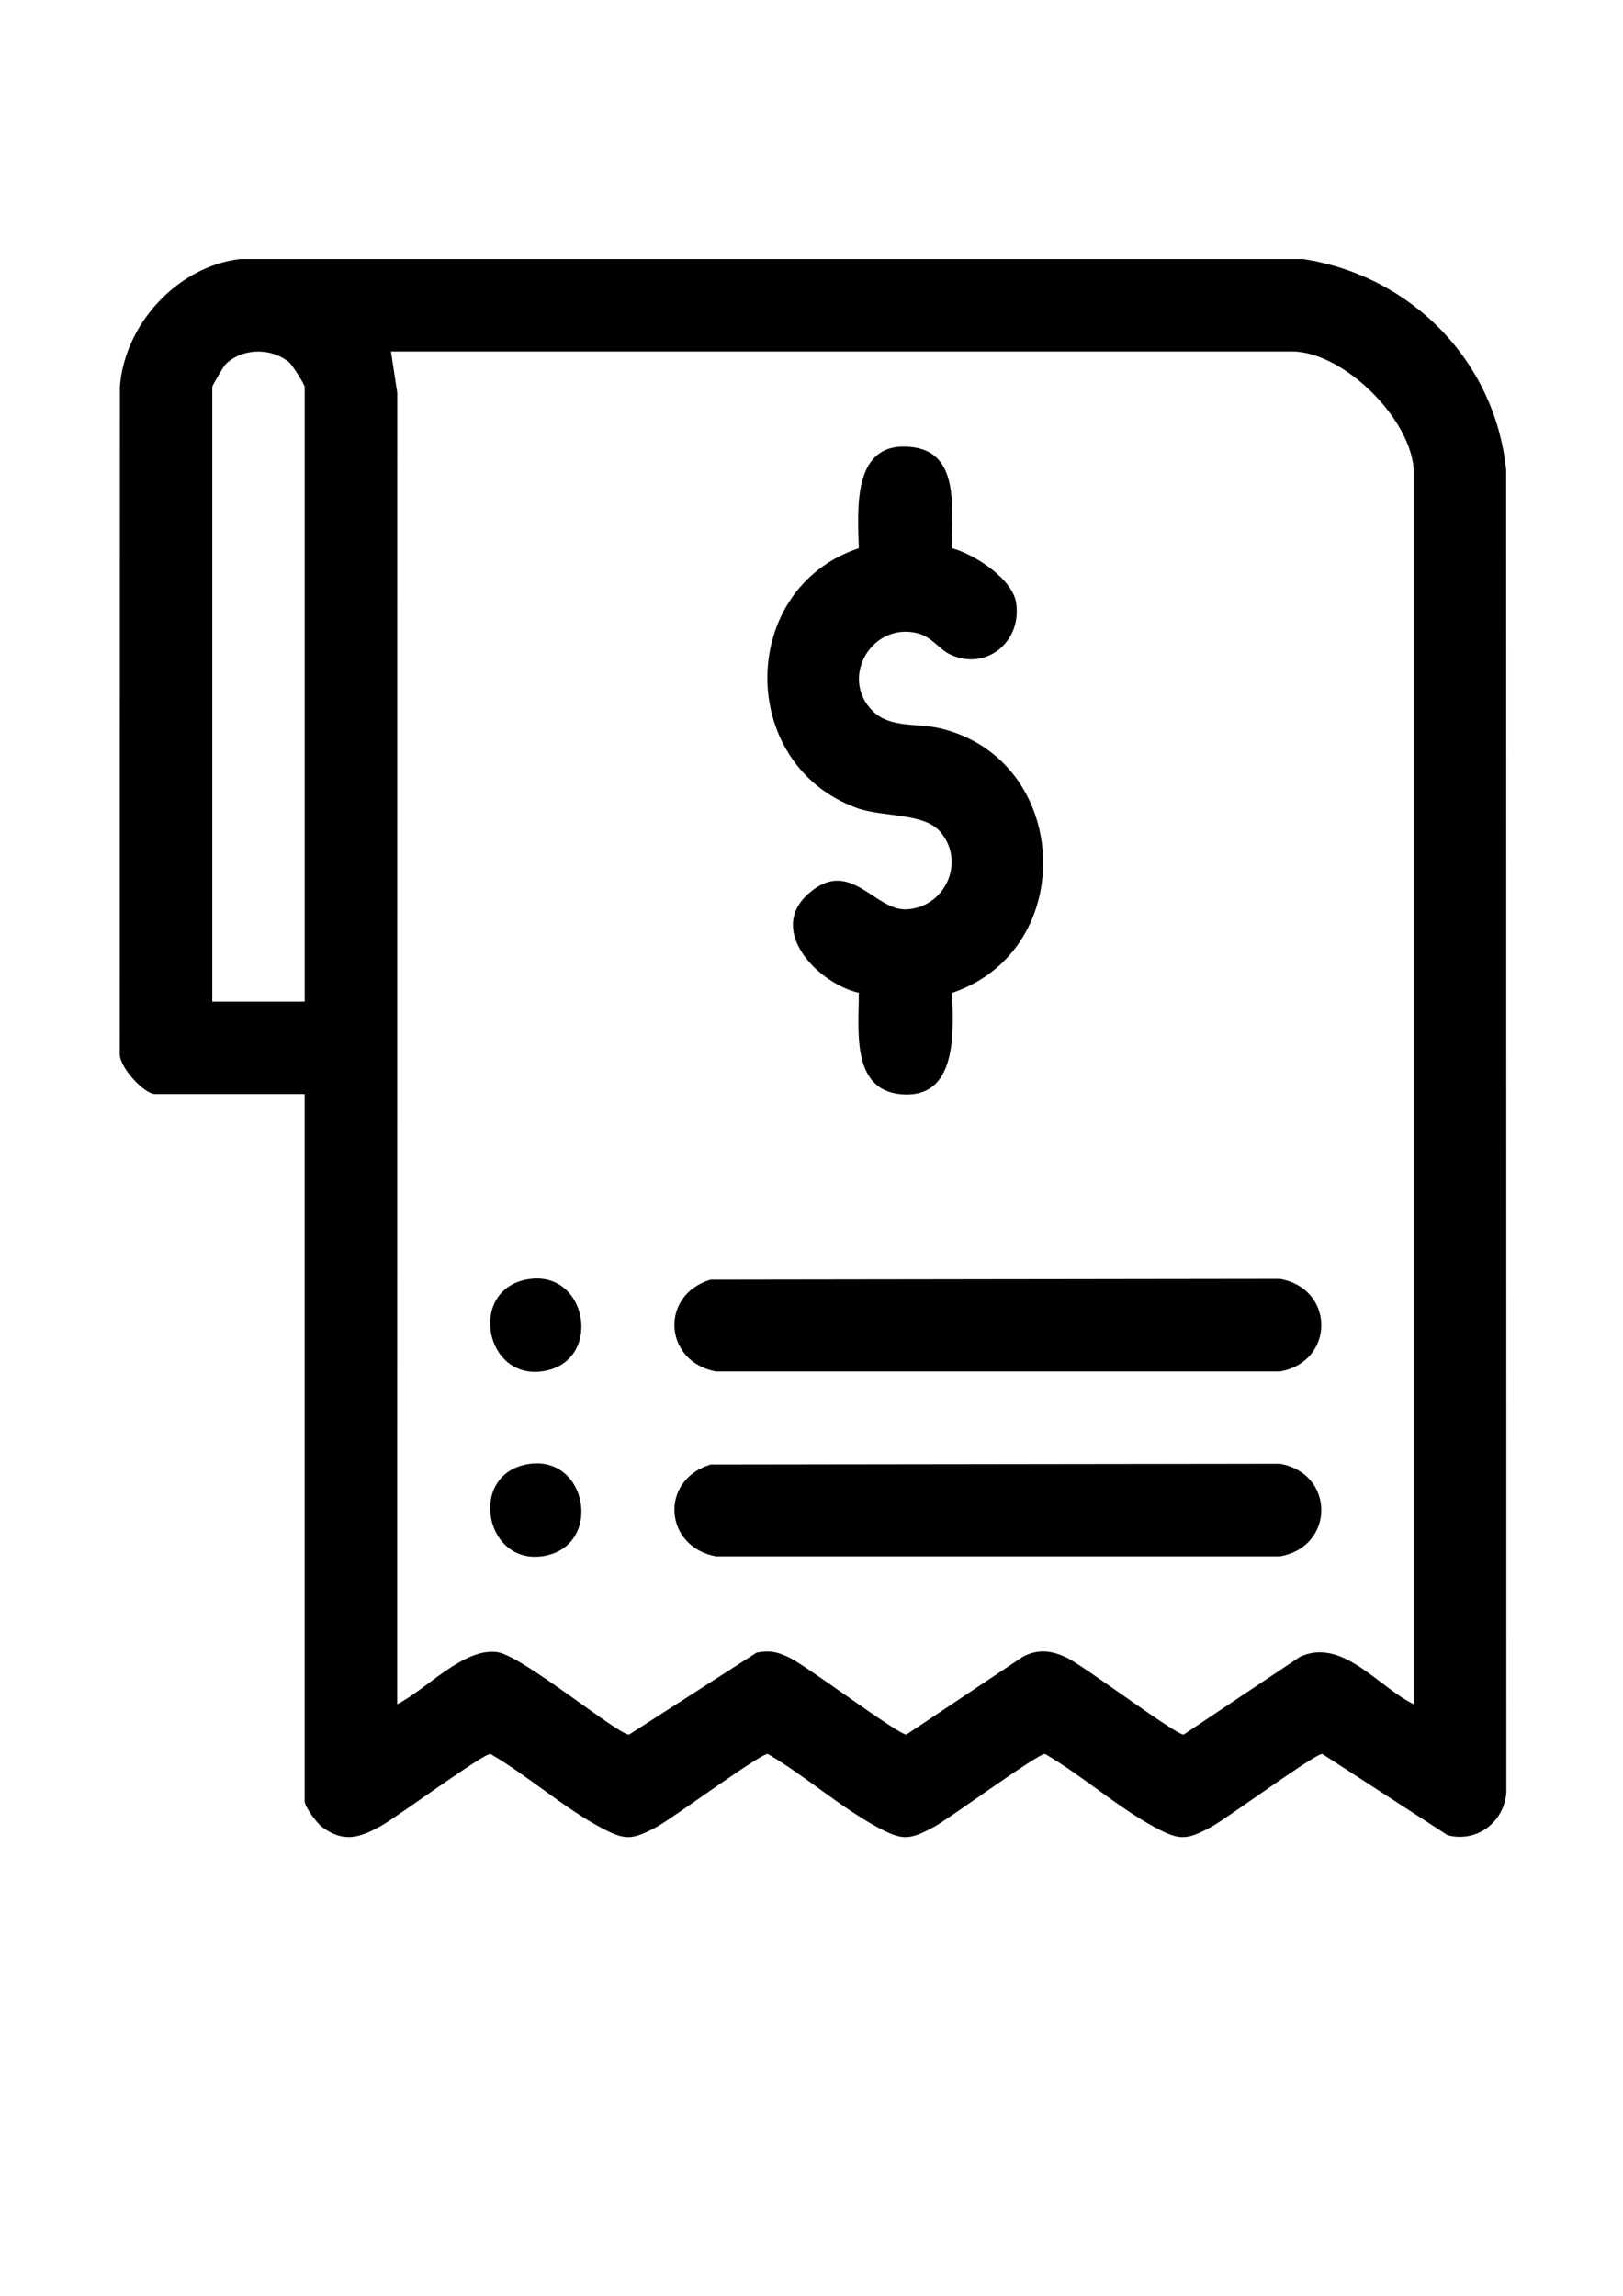 <?xml version="1.0" encoding="UTF-8"?>
<svg id="Capa_1" data-name="Capa 1" xmlns="http://www.w3.org/2000/svg" viewBox="0 0 595.28 841.89">
  <path d="M477.87,94.98c39.59,6.05,70.49,37.28,74.56,77.42l.07,484.8c-.75,10.91-10.68,18.62-21.56,15.79l-45.93-29.79c-2.41-.37-34.85,23.55-40.7,26.72-9.28,5.04-11.79,5.01-21.03,0-13.48-7.31-26.55-18.92-39.97-26.72-2.41-.37-34.85,23.55-40.7,26.72-9.28,5.04-11.79,5.01-21.03,0-13.48-7.31-26.55-18.92-39.97-26.72-2.41-.37-34.85,23.55-40.7,26.72-9.28,5.04-11.79,5.01-21.03,0-13.48-7.31-26.55-18.92-39.97-26.72-2.37-.36-34.33,23.13-40,26.29-7.85,4.36-13.68,6.48-21.78.49-1.92-1.42-6.38-7.43-6.38-9.44v-259.33h-54.8c-4.16,0-13.59-10.23-13.02-15.23l.04-244.08c1.66-22.93,21.02-44.15,44.05-46.91h389.84ZM111.76,367.31v-225.43c0-.77-4.45-7.96-5.69-9-6.52-5.41-16.9-5.32-23.15.49-.88.82-5.06,8.01-5.06,8.5v225.43h33.9ZM518.55,624.95V173.52c0-19.05-25.59-44.63-44.63-44.63H143.4l2.31,15.2-.04,480.86c10.73-5.37,24.21-20.68,36.61-19.12,9.21,1.16,44.95,30.78,48.49,30.24l46.79-30.07c4.97-.9,7.81-.17,12.19,1.97,6.3,3.07,40.18,28.48,42.71,28.1l42.69-28.52c5.68-2.99,10.76-2.28,16.29.42,6.3,3.07,40.18,28.48,42.71,28.1l42.69-28.52c15.54-7.15,28.77,11.19,41.69,17.4Z"/>
  <path d="M349.2,201.05c8.11,2.14,22.15,11.18,23.5,20,2.21,14.44-11.26,25.29-24.46,18.82-3.68-1.8-6.55-6.31-11.59-7.62-16.76-4.34-28.87,16.2-16.61,28.46,6.4,6.4,16.36,4.39,24.71,6.36,48.05,11.34,51.27,81.18,4.47,97.03.44,14.07,2.2,39.06-18.83,37.16-18.45-1.67-15.3-24.15-15.4-37.19-14.61-3.28-33.86-22.64-18.51-36.32s24.22,6.38,36.13,5.71c13.98-.78,21.62-17.19,12.43-28.26-6.07-7.31-21.17-5.43-30.68-8.87-44.18-15.95-43.77-80.52.62-95.29-.39-14.96-2.46-39.87,19.82-37.05,17.93,2.27,13.9,24.22,14.39,37.05Z"/>
  <path d="M260.6,469.26l208.82-.28c20.26,3.53,20.3,30.4,0,33.95h-206.84c-19.09-3.59-20.76-27.93-1.98-33.67Z"/>
  <path d="M260.6,537.06l208.82-.28c20.26,3.53,20.3,30.4,0,33.95h-206.84c-19.09-3.59-20.76-27.93-1.98-33.67Z"/>
  <path d="M192.8,469.27c22.42-4.6,28.6,29.03,7.41,33.38-22.13,4.54-28.79-28.99-7.41-33.38Z"/>
  <path d="M192.8,537.07c22.42-4.6,28.6,29.03,7.41,33.38-22.13,4.54-28.79-28.99-7.41-33.38Z"/>
</svg>